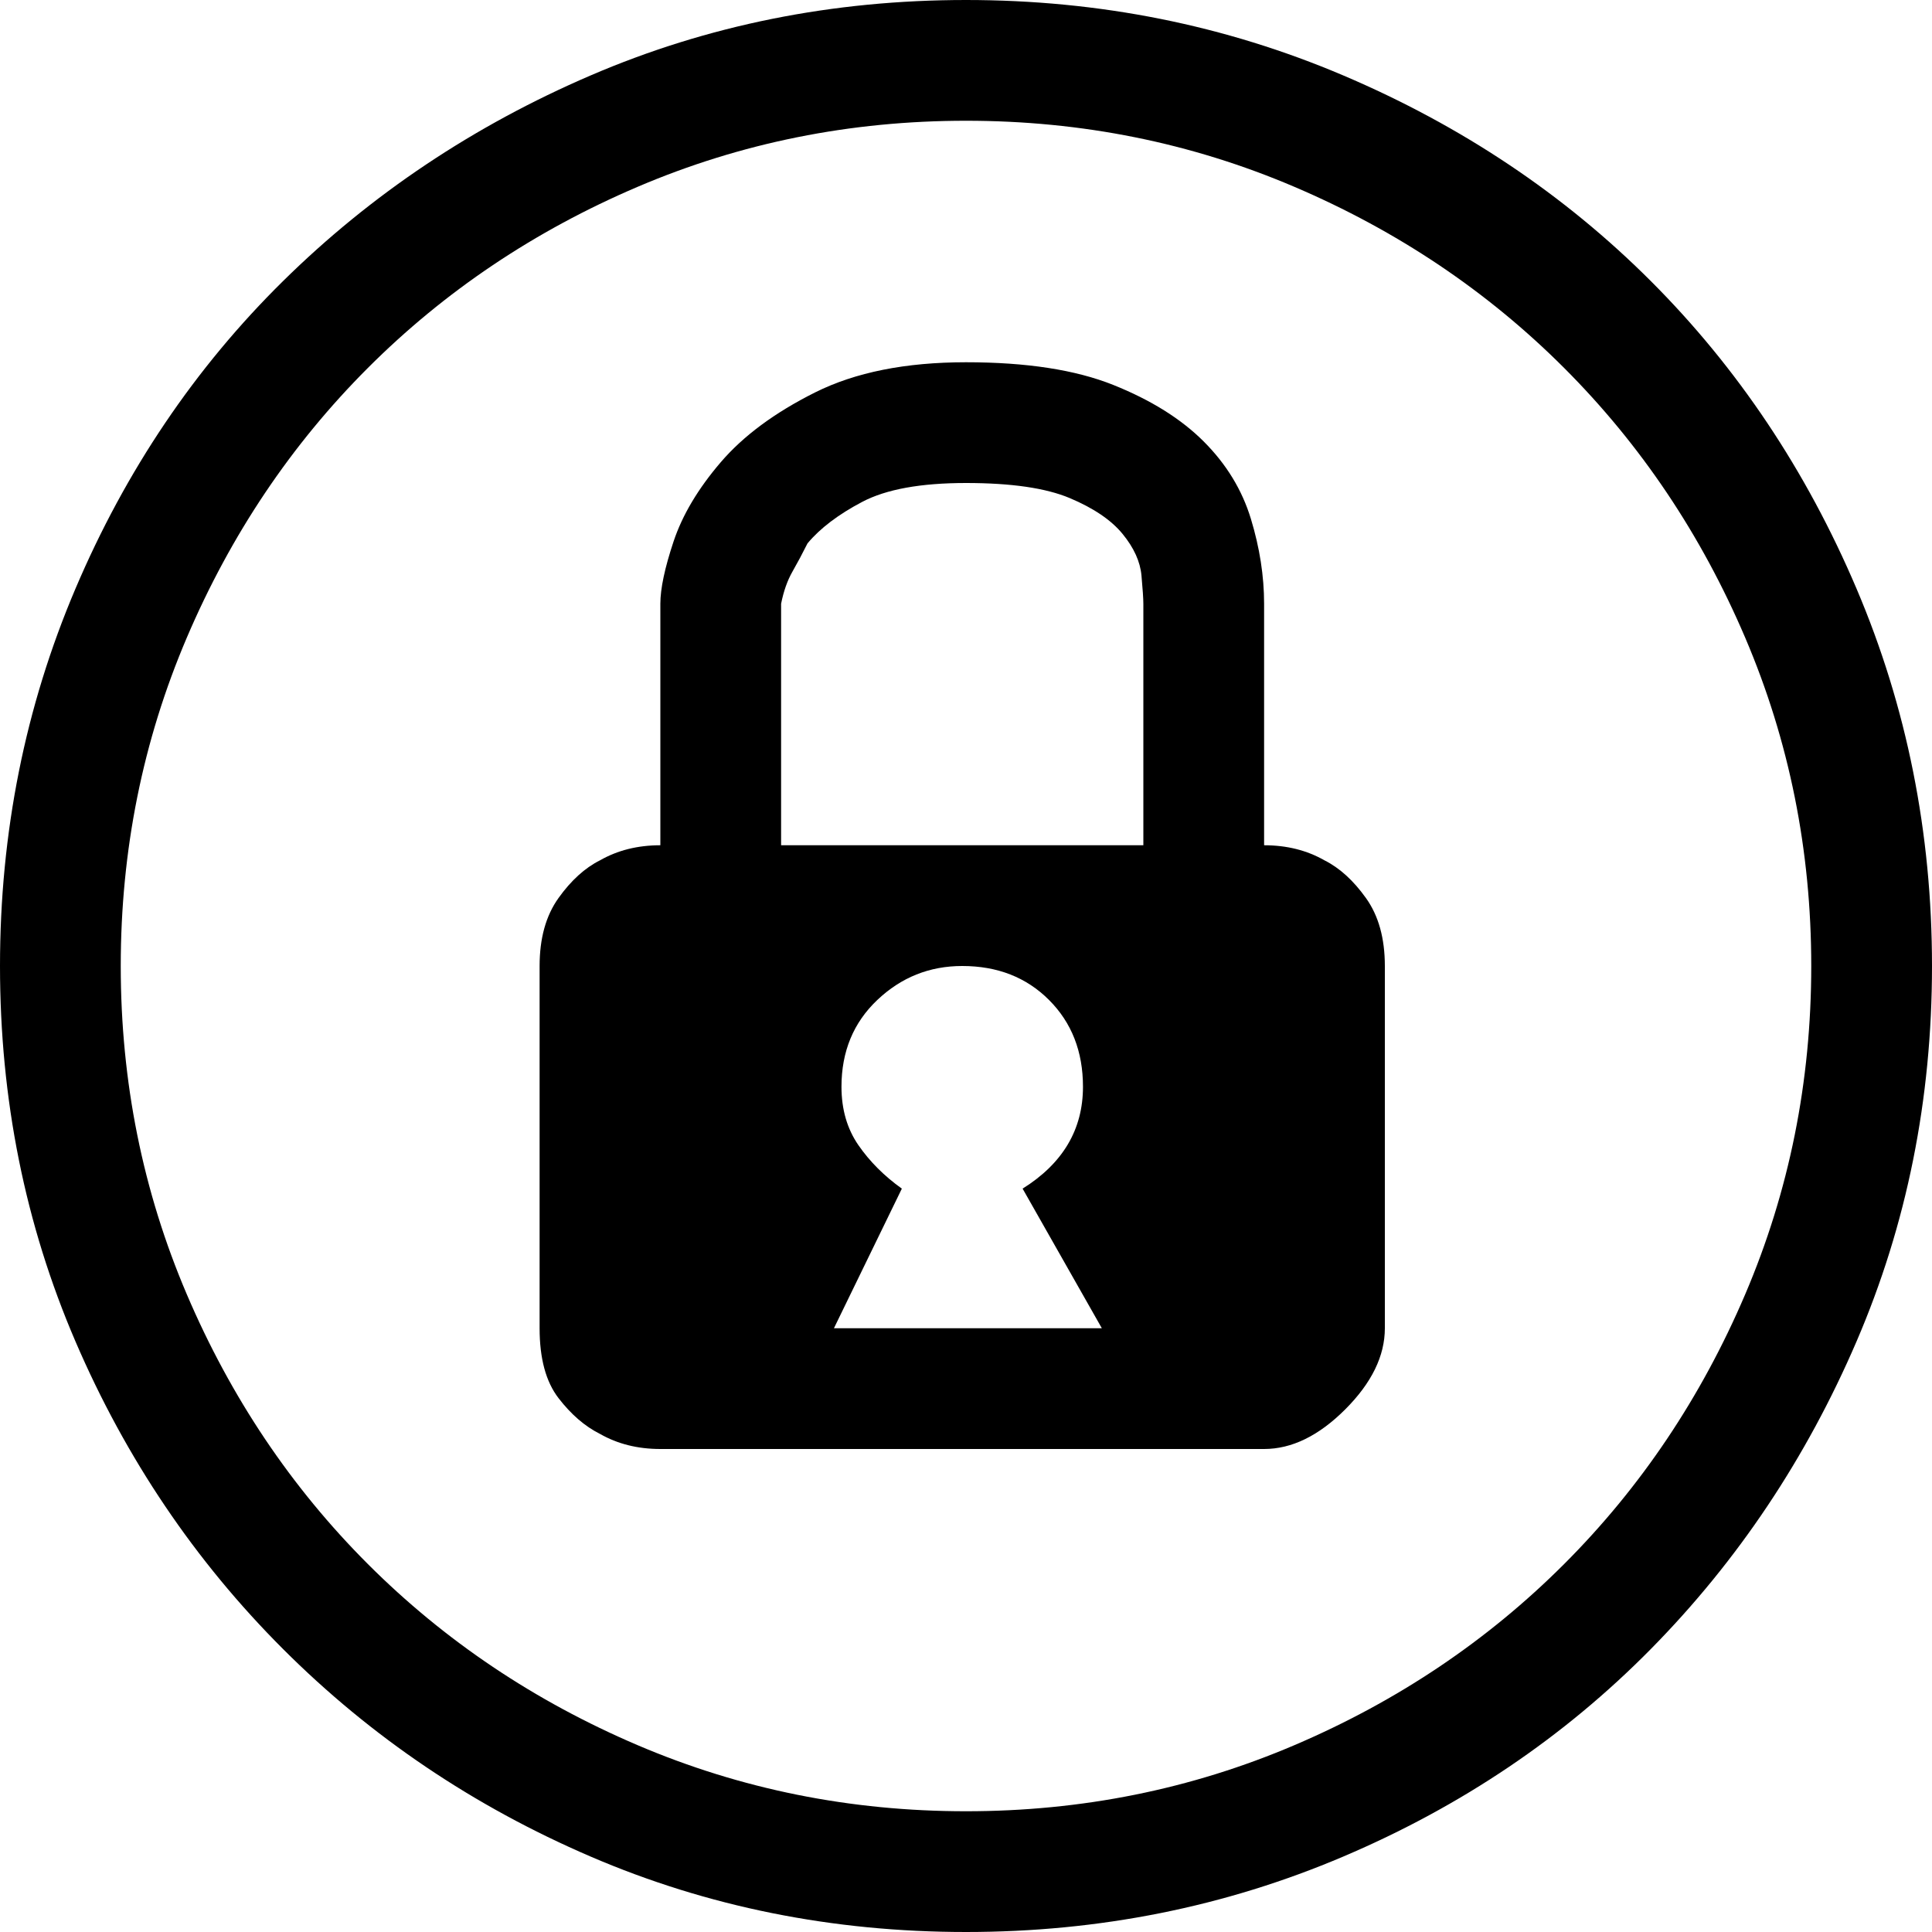 <svg xmlns="http://www.w3.org/2000/svg" viewBox="0 0 512 512">
	<path d="M256 0q53 0 100 20t81.5 54.5T492 156t20 100-20 99.5-54.5 81.5-81.5 55-100 20-99.5-20T75 437t-55-81.5T0 256t20-100 55-81.5T156.5 20 256 0zm0 480q46 0 87-17.5t71.5-48 48-71.5 17.5-87-17.5-87-48-71.5-71.5-48T256 32t-87 17.5-71.5 48-48 71.5T32 256t17.5 87 48 71.5 71.5 48 87 17.5zm-97-252q7-4 16-4v-64q0-6 3.5-16.5t12.5-21 25-18.5 40-8 39 6 24 15 12.5 20.5T335 160v64q9 0 16 4 6 3 11 10t5 18v96q0 11-10.5 21.5T335 384H175q-9 0-16-4-6-3-11-9.5t-5-18.5v-96q0-11 5-18t11-10zm48-68v64h96v-64q0-2-.5-7.5t-5-11-14-9.5-27.5-4-27.5 5-14.5 11q-2 4-4 7.5t-3 8.5zm85 192l-21-37q16-10 16-27 0-14-9-23t-23-9q-13 0-22.5 9t-9.5 23q0 9 4.5 15.5T239 315l-18 37h71z"/>
</svg>